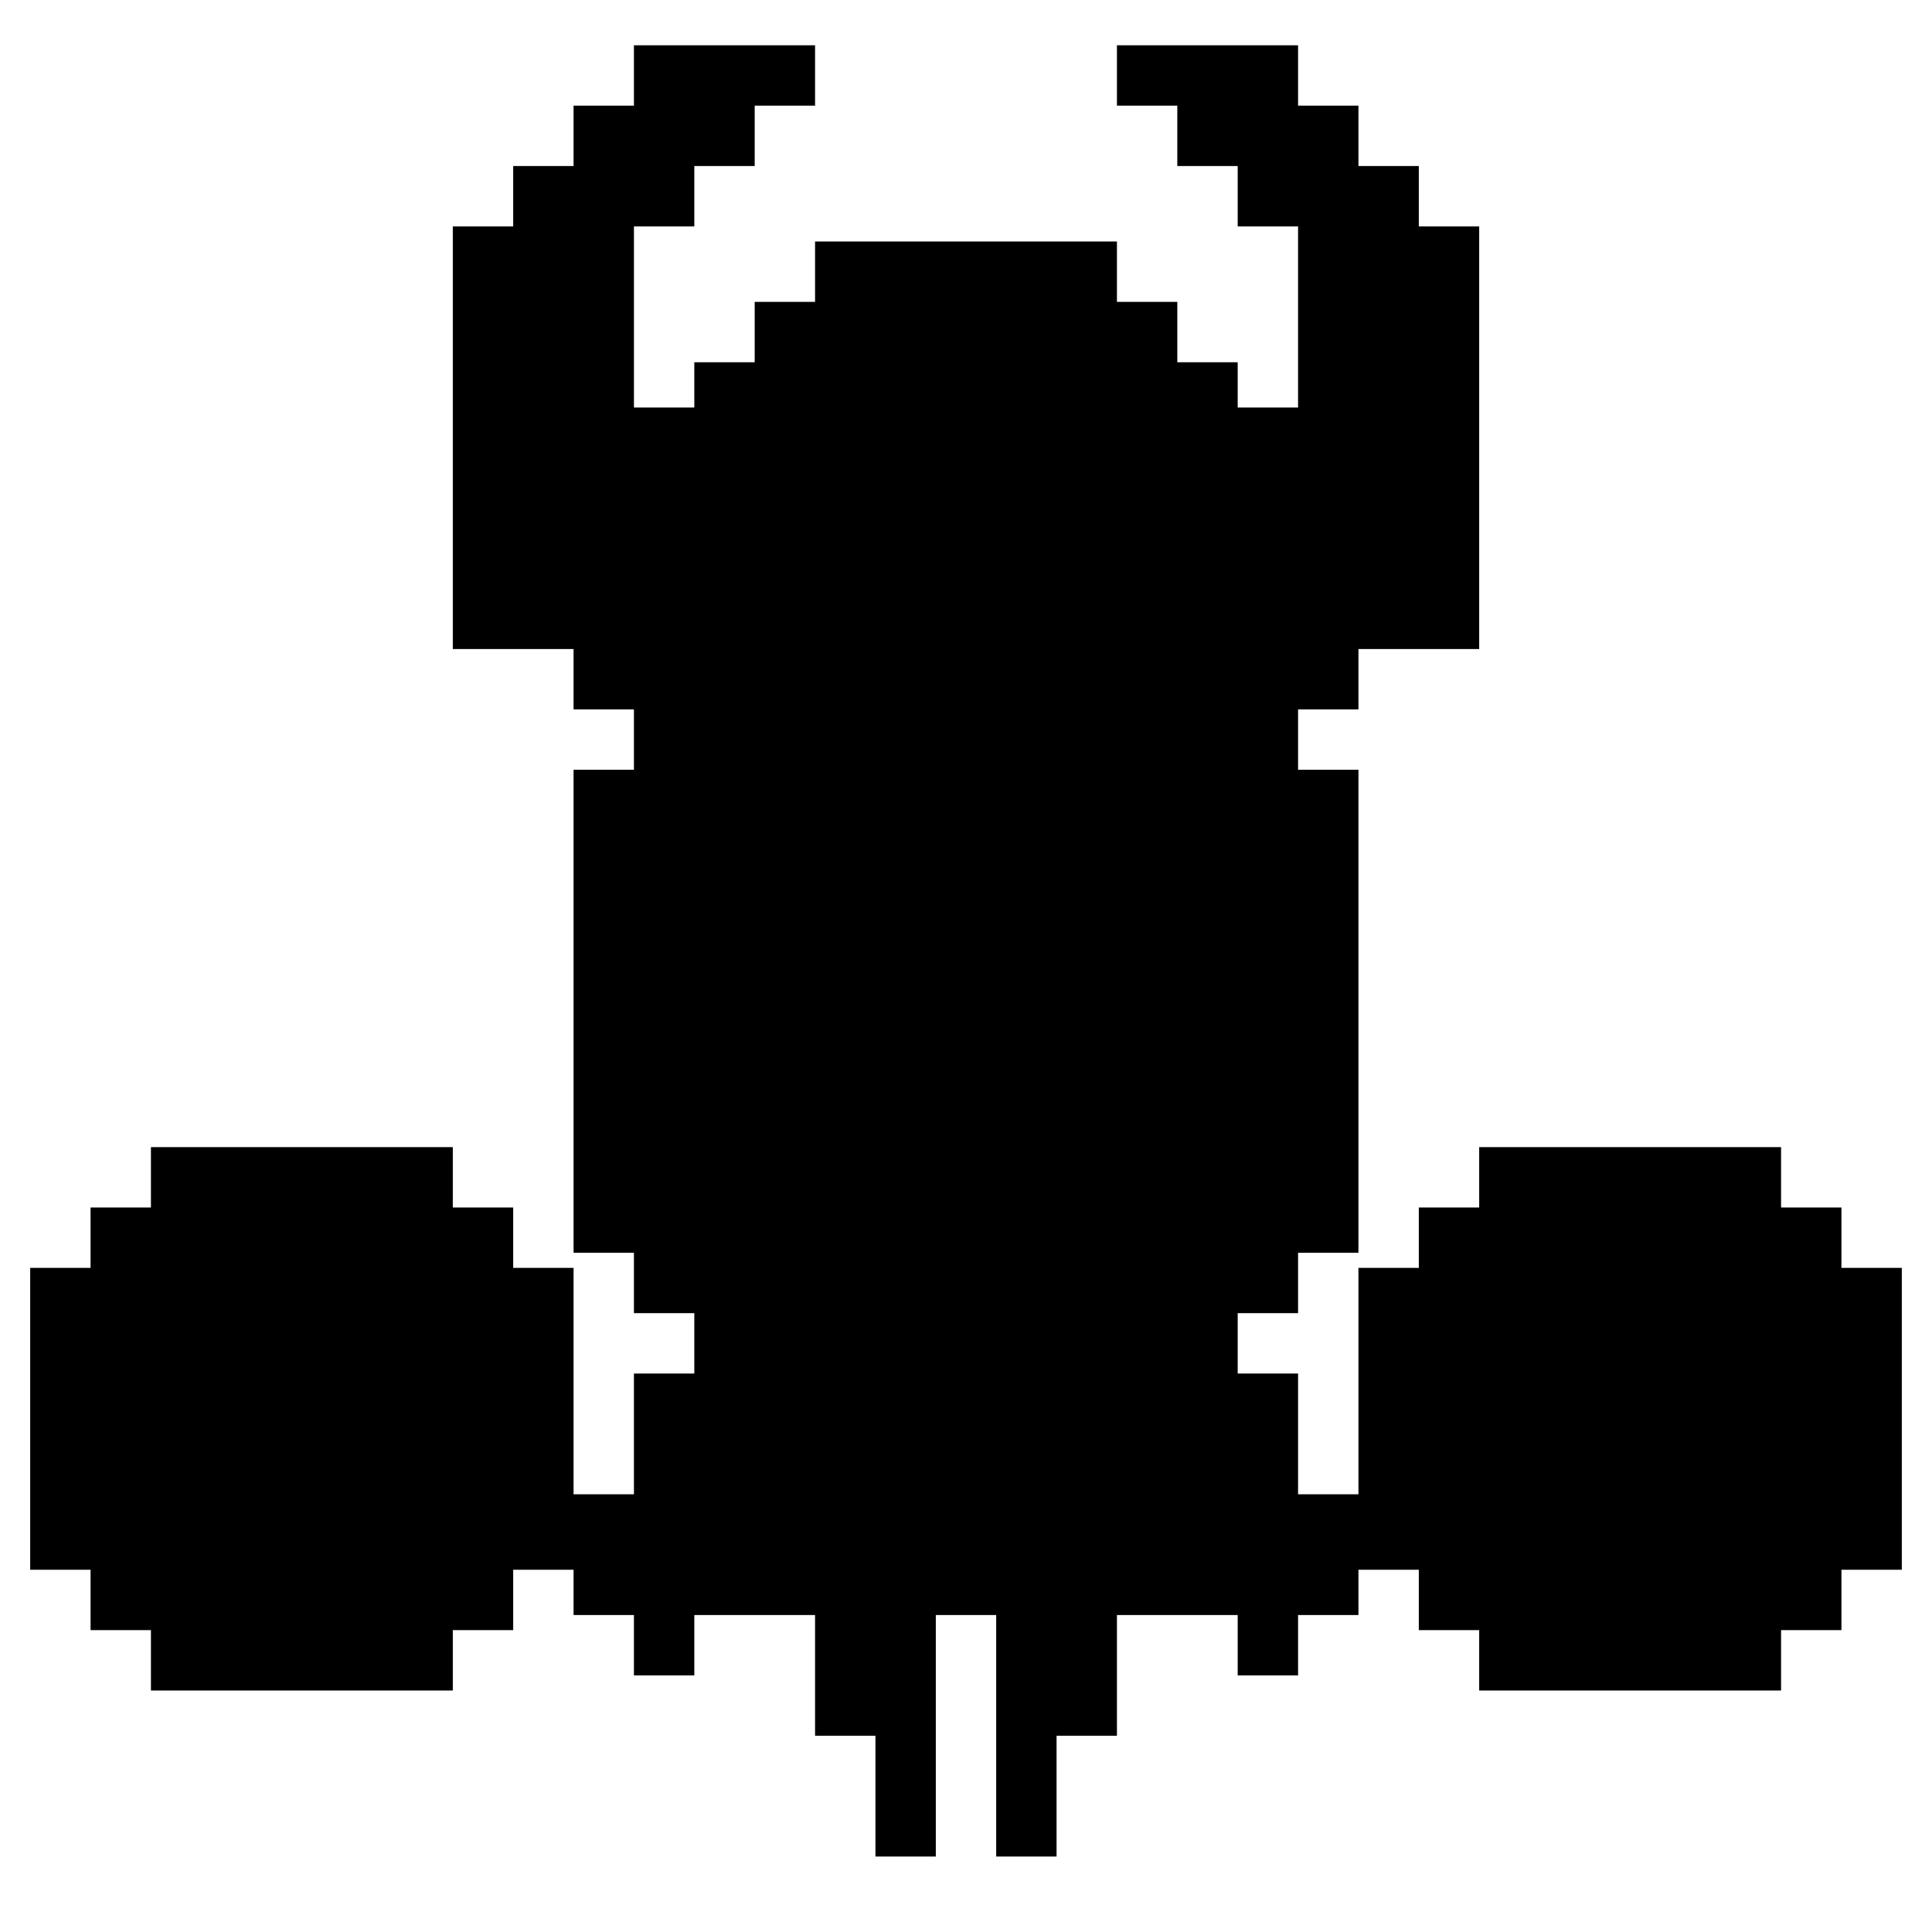 <?xml version="1.0" standalone="no"?>
<!DOCTYPE svg PUBLIC "-//W3C//DTD SVG 20010904//EN"
 "http://www.w3.org/TR/2001/REC-SVG-20010904/DTD/svg10.dtd">
<svg version="1.0" xmlns="http://www.w3.org/2000/svg"
 width="512pt" height="512pt" viewBox="0 0 512 512"
 preserveAspectRatio="xMidYMid meet">
<g transform="translate(0,512) scale(0.1,-0.1)"
fill="#000000" stroke="none">
<path d="M1680 4920 l0 -80 -80 0 -80 0 0 -80 0 -80 -80 0 -80 0 0 -80 0 -80
-80 0 -80 0 0 -560 0 -560 160 0 160 0 0 -80 0 -80 80 0 80 0 0 -80 0 -80 -80
0 -80 0 0 -640 0 -640 80 0 80 0 0 -80 0 -80 80 0 80 0 0 -80 0 -80 -80 0 -80
0 0 -160 0 -160 -80 0 -80 0 0 300 0 300 -80 0 -80 0 0 80 0 80 -80 0 -80 0 0
80 0 80 -400 0 -400 0 0 -80 0 -80 -80 0 -80 0 0 -80 0 -80 -80 0 -80 0 0
-400 0 -400 80 0 80 0 0 -80 0 -80 80 0 80 0 0 -80 0 -80 400 0 400 0 0 80 0
80 80 0 80 0 0 80 0 80 80 0 80 0 0 -60 0 -60 80 0 80 0 0 -80 0 -80 80 0 80
0 0 80 0 80 160 0 160 0 0 -160 0 -160 80 0 80 0 0 -160 0 -160 80 0 80 0 0
320 0 320 80 0 80 0 0 -320 0 -320 80 0 80 0 0 160 0 160 80 0 80 0 0 160 0
160 160 0 160 0 0 -80 0 -80 80 0 80 0 0 80 0 80 80 0 80 0 0 60 0 60 80 0 80
0 0 -80 0 -80 80 0 80 0 0 -80 0 -80 400 0 400 0 0 80 0 80 80 0 80 0 0 80 0
80 80 0 80 0 0 400 0 400 -80 0 -80 0 0 80 0 80 -80 0 -80 0 0 80 0 80 -400 0
-400 0 0 -80 0 -80 -80 0 -80 0 0 -80 0 -80 -80 0 -80 0 0 -300 0 -300 -80 0
-80 0 0 160 0 160 -80 0 -80 0 0 80 0 80 80 0 80 0 0 80 0 80 80 0 80 0 0 640
0 640 -80 0 -80 0 0 80 0 80 80 0 80 0 0 80 0 80 160 0 160 0 0 560 0 560 -80
0 -80 0 0 80 0 80 -80 0 -80 0 0 80 0 80 -80 0 -80 0 0 80 0 80 -240 0 -240 0
0 -80 0 -80 80 0 80 0 0 -80 0 -80 80 0 80 0 0 -80 0 -80 80 0 80 0 0 -240 0
-240 -80 0 -80 0 0 60 0 60 -80 0 -80 0 0 80 0 80 -80 0 -80 0 0 80 0 80 -400
0 -400 0 0 -80 0 -80 -80 0 -80 0 0 -80 0 -80 -80 0 -80 0 0 -60 0 -60 -80 0
-80 0 0 240 0 240 80 0 80 0 0 80 0 80 80 0 80 0 0 80 0 80 80 0 80 0 0 80 0
80 -240 0 -240 0 0 -80z"/>
</g>
</svg>
